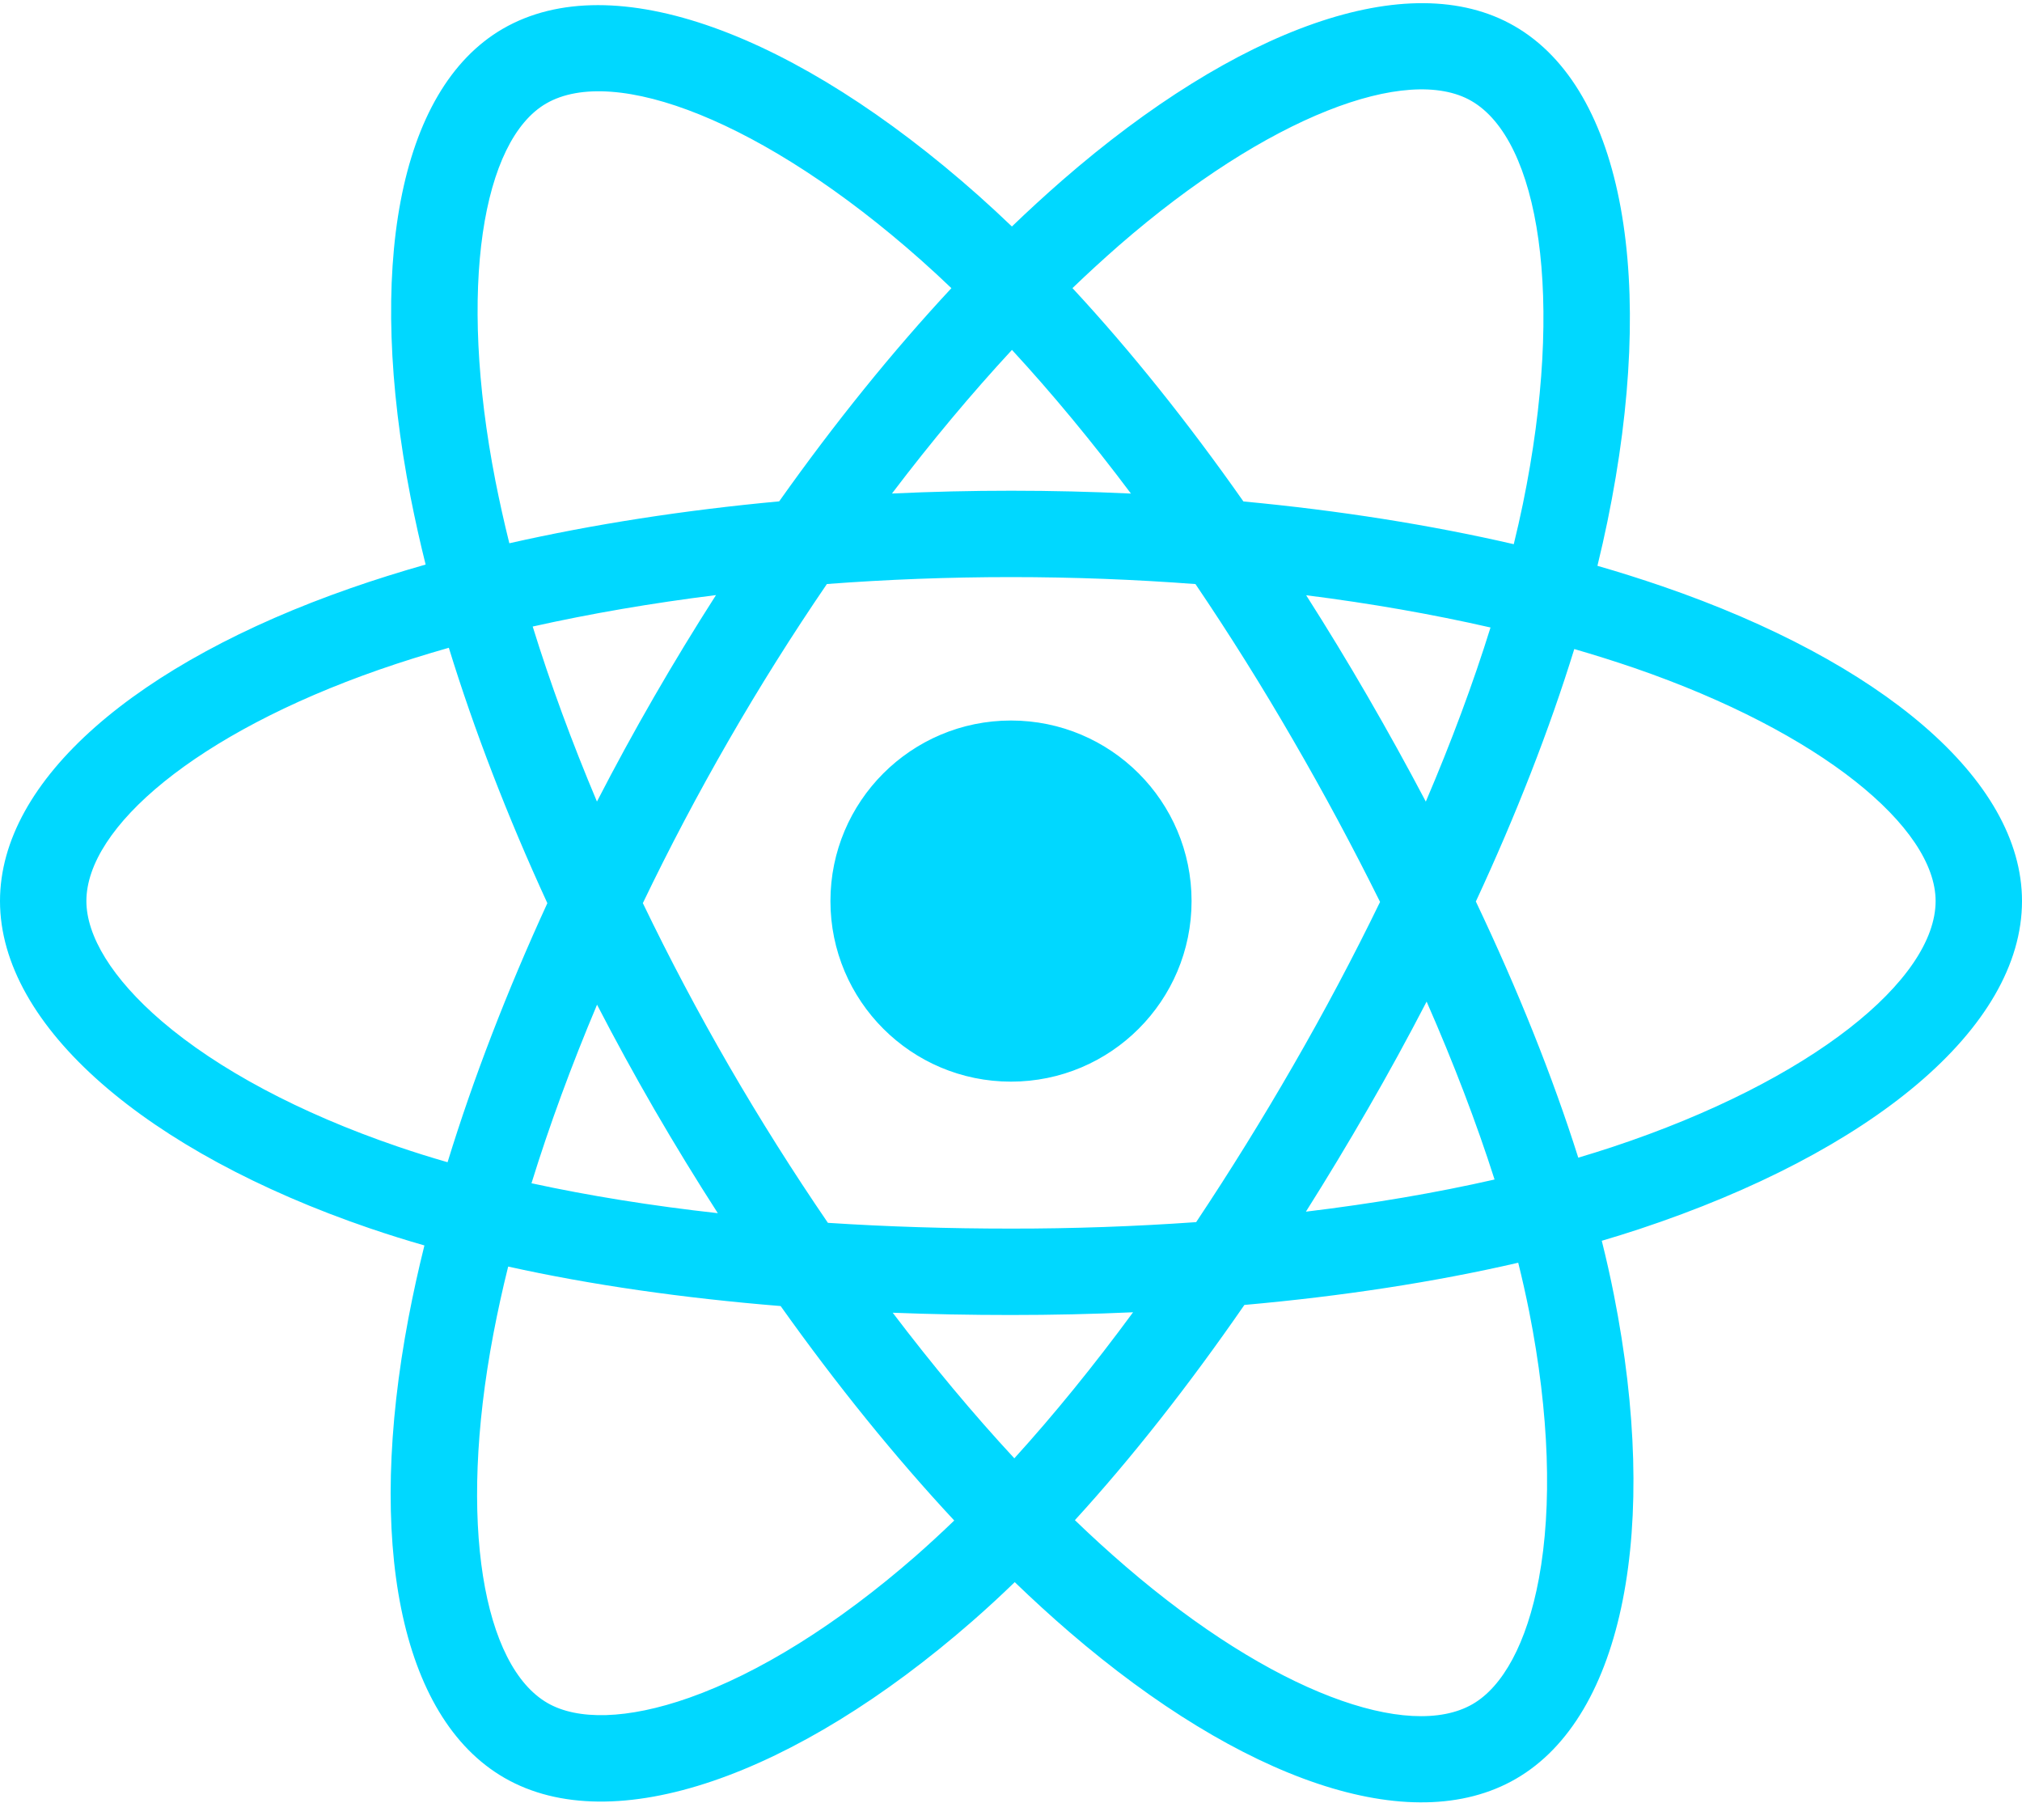 <svg width="40" height="36" viewBox="0 0 40 36" fill="none" xmlns="http://www.w3.org/2000/svg">
<g clip-path="url(#clip0_189_552)">
<path d="M32.888 11.598C32.462 11.452 32.033 11.316 31.601 11.192C31.673 10.895 31.74 10.602 31.799 10.314C32.774 5.582 32.137 1.771 29.96 0.516C27.874 -0.688 24.461 0.567 21.015 3.566C20.675 3.863 20.343 4.167 20.018 4.48C19.801 4.272 19.58 4.068 19.356 3.868C15.744 0.661 12.123 -0.691 9.949 0.568C7.864 1.775 7.247 5.358 8.124 9.842C8.212 10.286 8.31 10.728 8.42 11.167C7.907 11.313 7.413 11.468 6.94 11.633C2.705 13.109 0 15.423 0 17.823C0 20.302 2.903 22.789 7.314 24.296C7.672 24.418 8.033 24.531 8.396 24.635C8.278 25.108 8.173 25.584 8.082 26.062C7.245 30.469 7.898 33.967 9.978 35.166C12.125 36.405 15.729 35.132 19.239 32.064C19.524 31.815 19.802 31.558 20.074 31.295C20.425 31.634 20.785 31.963 21.155 32.282C24.555 35.207 27.912 36.388 29.989 35.185C32.135 33.944 32.832 30.185 31.927 25.612C31.856 25.254 31.776 24.898 31.687 24.543C31.94 24.468 32.189 24.391 32.431 24.311C37.016 22.792 40 20.335 40 17.823C40 15.414 37.208 13.085 32.888 11.598ZM31.893 22.689C31.675 22.761 31.45 22.831 31.222 22.899C30.715 21.297 30.032 19.592 29.196 17.832C29.994 16.113 30.651 14.431 31.143 12.838C31.552 12.957 31.949 13.082 32.332 13.213C36.033 14.488 38.291 16.372 38.291 17.823C38.291 19.37 35.853 21.377 31.893 22.689ZM30.251 25.944C30.651 27.966 30.708 29.794 30.443 31.224C30.205 32.508 29.726 33.364 29.133 33.707C27.873 34.437 25.177 33.488 22.27 30.986C21.926 30.69 21.59 30.384 21.264 30.069C22.391 28.836 23.517 27.403 24.617 25.812C26.55 25.64 28.377 25.36 30.034 24.977C30.114 25.297 30.186 25.62 30.251 25.944ZM13.637 33.581C12.405 34.016 11.424 34.028 10.831 33.686C9.57 32.959 9.045 30.149 9.761 26.381C9.846 25.936 9.943 25.493 10.053 25.053C11.691 25.416 13.505 25.676 15.443 25.834C16.55 27.391 17.709 28.822 18.877 30.076C18.628 30.316 18.374 30.55 18.115 30.778C16.563 32.134 15.008 33.097 13.637 33.581ZM7.867 22.679C5.917 22.013 4.306 21.146 3.202 20.201C2.21 19.351 1.709 18.508 1.709 17.823C1.709 16.367 3.88 14.509 7.502 13.246C7.942 13.093 8.402 12.949 8.879 12.813C9.38 14.441 10.036 16.143 10.828 17.865C10.026 19.612 9.36 21.341 8.854 22.989C8.523 22.894 8.194 22.791 7.867 22.679ZM9.801 9.514C9.05 5.672 9.549 2.774 10.805 2.047C12.143 1.272 15.102 2.377 18.221 5.146C18.425 5.327 18.625 5.512 18.821 5.7C17.659 6.948 16.511 8.369 15.414 9.917C13.533 10.091 11.732 10.371 10.076 10.746C9.974 10.338 9.883 9.927 9.801 9.514V9.514ZM27.055 13.774C26.664 13.099 26.259 12.432 25.839 11.774C27.115 11.935 28.338 12.15 29.486 12.412C29.142 13.517 28.712 14.672 28.206 15.856C27.837 15.155 27.453 14.461 27.055 13.774ZM20.019 6.921C20.807 7.775 21.597 8.728 22.373 9.763C20.798 9.688 19.221 9.688 17.645 9.762C18.423 8.737 19.219 7.785 20.019 6.921ZM12.938 13.786C12.545 14.467 12.169 15.156 11.809 15.855C11.311 14.674 10.885 13.514 10.538 12.393C11.679 12.138 12.896 11.929 14.164 11.771C13.74 12.433 13.331 13.105 12.938 13.786V13.786ZM14.2 23.997C12.89 23.851 11.655 23.653 10.514 23.405C10.867 22.264 11.302 21.079 11.811 19.873C12.172 20.572 12.55 21.262 12.944 21.943C13.35 22.643 13.77 23.329 14.2 23.997ZM20.066 28.846C19.256 27.972 18.449 27.005 17.66 25.966C18.426 25.996 19.206 26.011 20 26.011C20.815 26.011 21.621 25.993 22.415 25.957C21.636 27.016 20.849 27.984 20.066 28.846ZM28.222 19.812C28.757 21.031 29.208 22.21 29.566 23.331C28.406 23.595 27.154 23.808 25.834 23.967C26.257 23.297 26.666 22.618 27.062 21.931C27.465 21.234 27.851 20.527 28.222 19.812ZM25.582 21.078C24.976 22.13 24.336 23.163 23.663 24.174C22.444 24.26 21.222 24.303 20 24.302C18.755 24.302 17.544 24.264 16.378 24.188C15.688 23.179 15.036 22.145 14.423 21.087H14.423C13.814 20.035 13.245 18.96 12.717 17.864C13.243 16.768 13.811 15.693 14.418 14.64L14.418 14.64C15.025 13.586 15.672 12.556 16.358 11.552C17.547 11.462 18.767 11.415 20 11.415H20C21.238 11.415 22.46 11.463 23.649 11.553C24.328 12.556 24.97 13.582 25.576 14.63C26.186 15.681 26.761 16.752 27.301 17.84C26.767 18.939 26.193 20.019 25.582 21.078ZM29.107 1.996C30.446 2.768 30.967 5.883 30.126 9.969C30.072 10.229 30.012 10.495 29.946 10.764C28.286 10.381 26.484 10.096 24.598 9.919C23.499 8.354 22.36 6.931 21.216 5.699C21.516 5.41 21.823 5.129 22.136 4.855C25.09 2.285 27.849 1.271 29.107 1.996ZM20 14.252C21.973 14.252 23.572 15.851 23.572 17.823C23.572 19.796 21.973 21.395 20 21.395C18.027 21.395 16.428 19.796 16.428 17.823C16.428 15.851 18.027 14.252 20 14.252Z" fill="#00D8FF"/>
</g>
<defs>
<clipPath id="clip0_189_552">
<rect width="40" height="35.625" fill="white" transform="translate(0 0.062)"/>
</clipPath>
</defs>
</svg>
